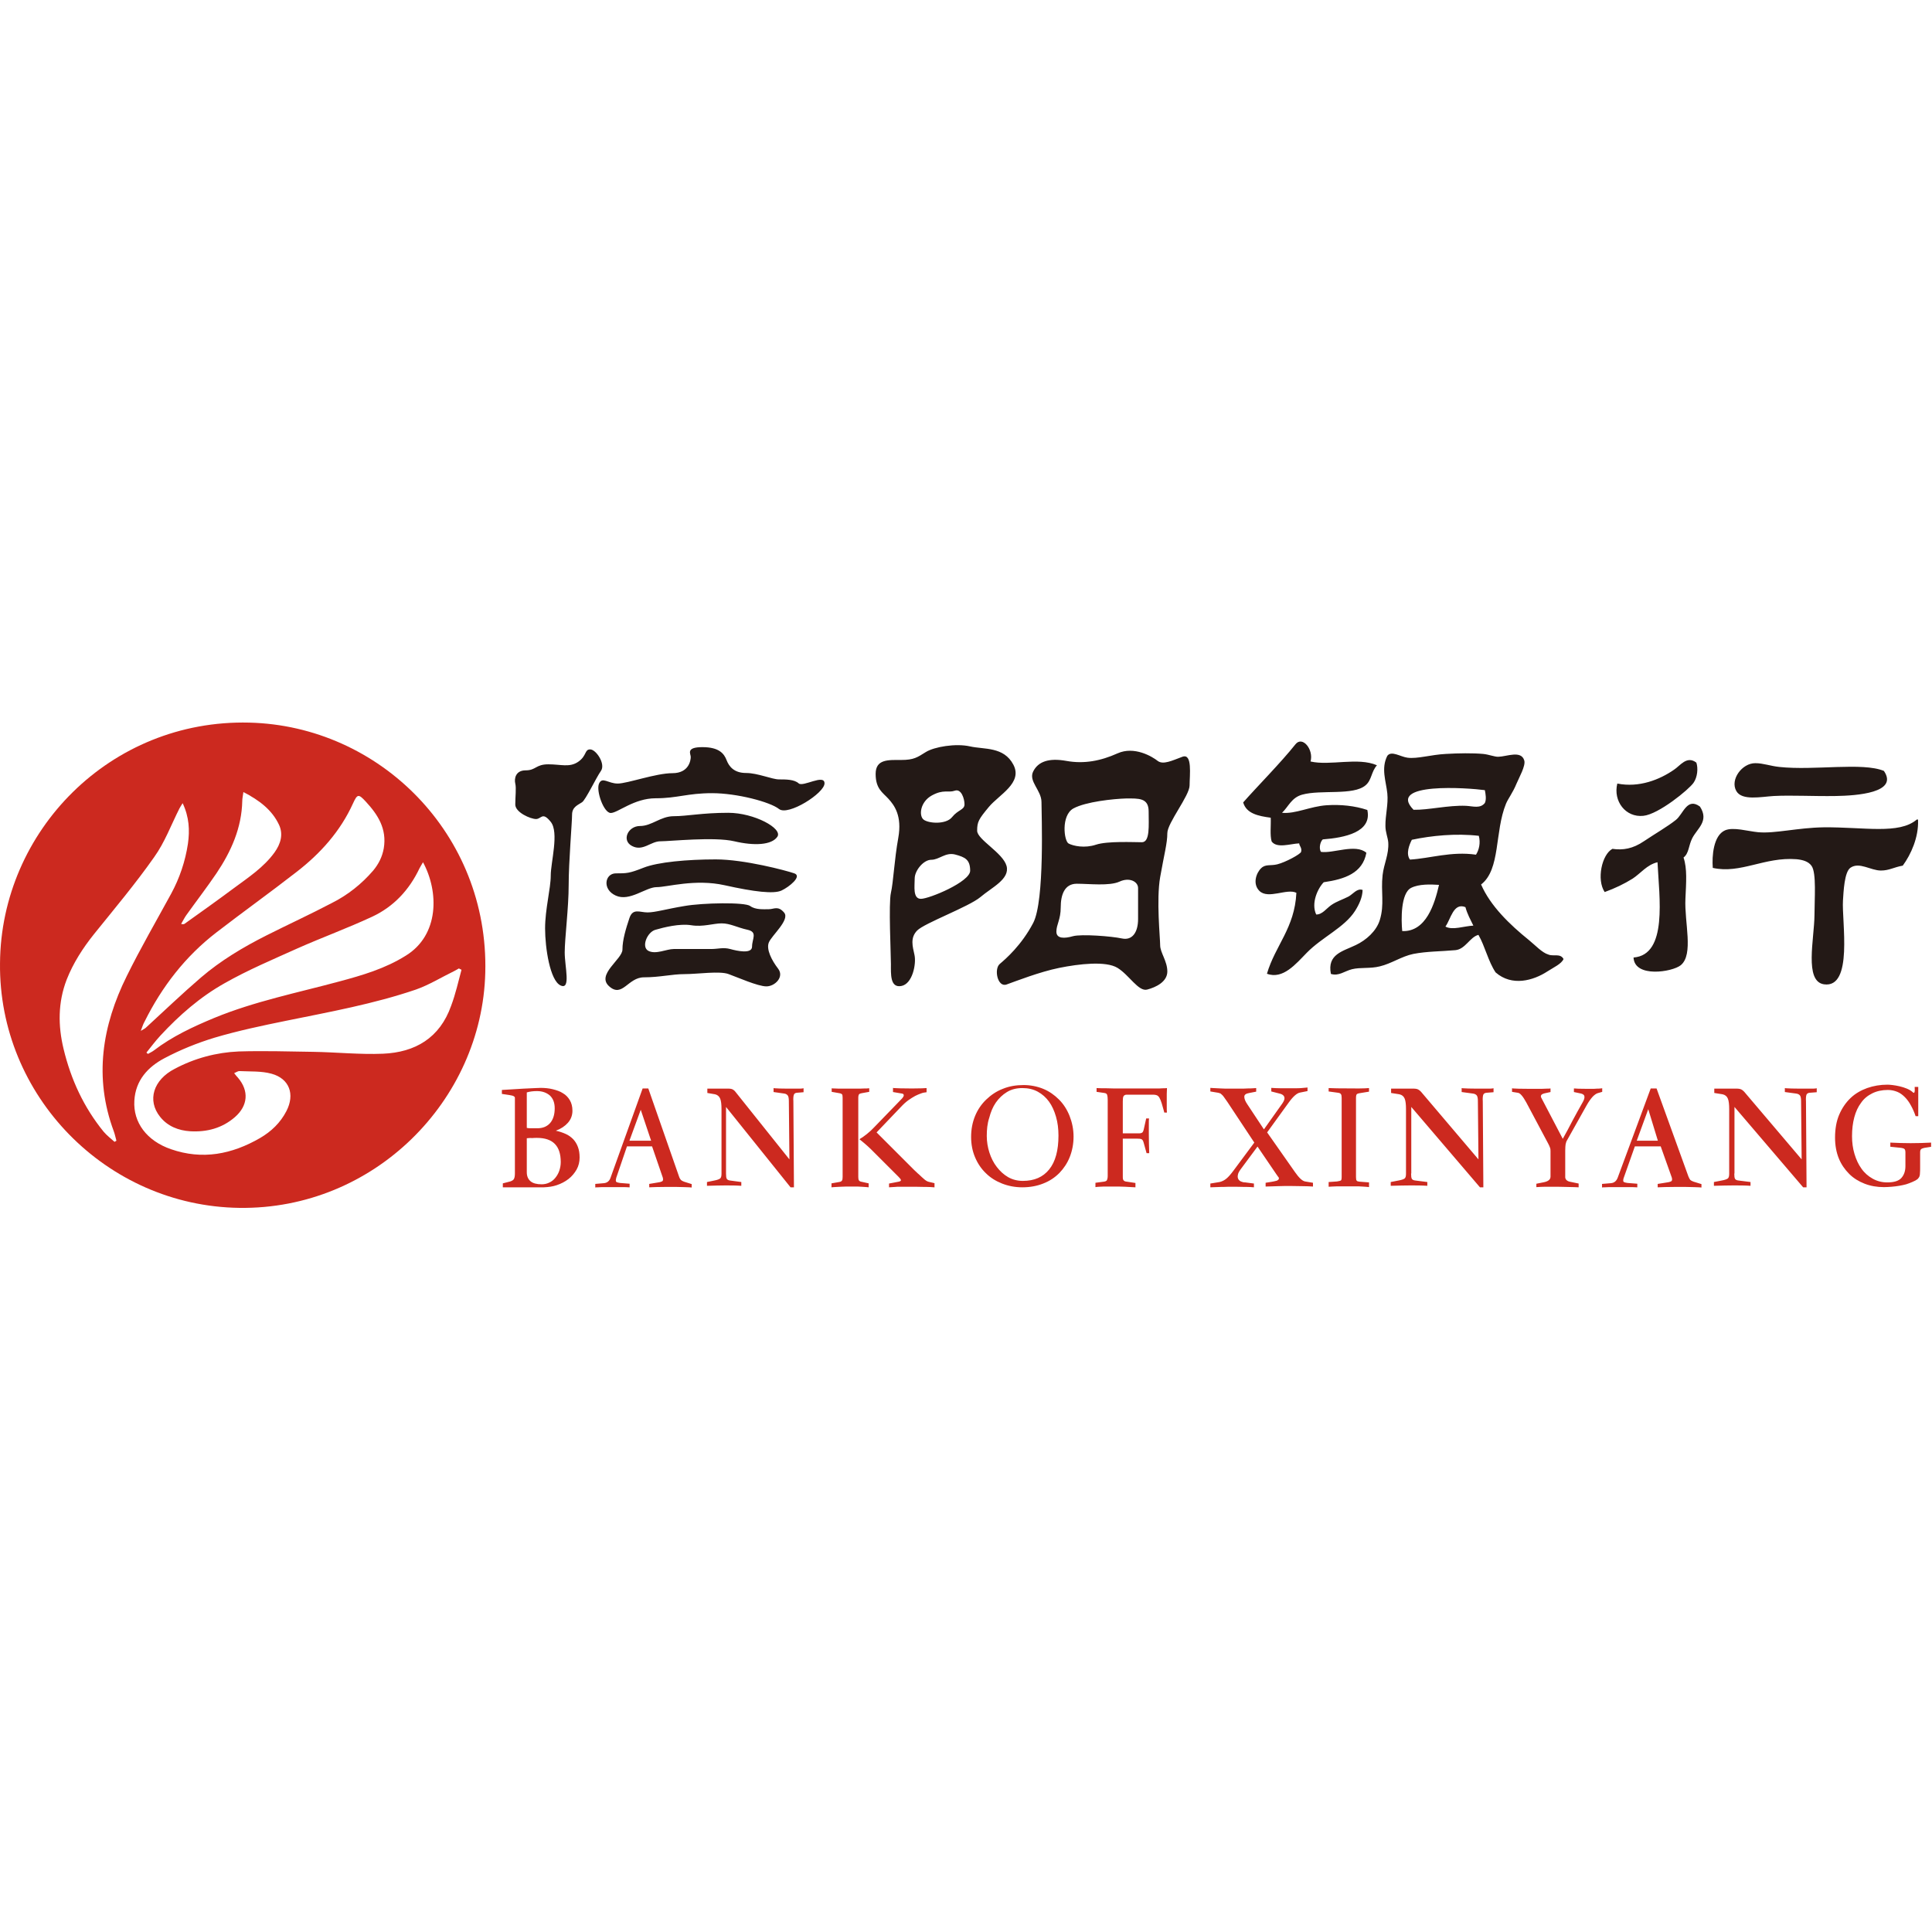 <?xml version="1.0" standalone="no"?><!DOCTYPE svg PUBLIC "-//W3C//DTD SVG 1.1//EN" "http://www.w3.org/Graphics/SVG/1.1/DTD/svg11.dtd"><svg class="icon" width="128px" height="128.00px" viewBox="0 0 1024 1024" version="1.1" xmlns="http://www.w3.org/2000/svg"><path d="M266.008 579.8v-2.1l11.5-0.7 6.4-0.3c1.2 0 2-0.1 2.5-0.1 2.3 0 4.5 0.2 6.5 0.7s3.9 1.1 5.4 2.1c1.6 0.9 2.8 2.2 3.7 3.7 0.9 1.5 1.4 3.4 1.4 5.6 0 2.4-0.8 4.6-2.4 6.4s-3.7 3.2-6.4 4.2c1.9 0.4 3.6 1 5.2 1.7s2.9 1.7 4 2.8c1.1 1.2 1.9 2.5 2.5 4.1 0.6 1.6 0.9 3.4 0.9 5.6 0 2.3-0.5 4.4-1.6 6.4-1.1 1.9-2.5 3.6-4.3 5-1.8 1.4-3.9 2.5-6.3 3.3-2.1 0.7-4.3 1-6.7 1.1H266.508v-2.1l3.9-1c0.9-0.3 1.6-0.7 1.9-1.2 0.4-0.6 0.6-1.6 0.6-3.2V583v-1.1c0-0.3-0.1-0.6-0.4-0.7-0.2-0.2-0.5-0.4-1-0.5-0.4-0.1-0.8-0.2-1.5-0.3l-4-0.6z m13.2 18c0.4 0.1 1 0.2 1.9 0.2h3.7c2.9 0 5.1-0.9 6.8-2.8 1.6-1.9 2.4-4.5 2.4-7.8 0-3-0.9-5.2-2.6-6.8-1.8-1.5-4-2.3-6.8-2.3-1.9 0-3.7 0.2-5.4 0.7v18.8z m0 5.5v18c0 2.1 0.7 3.7 2 4.8s3.3 1.6 5.9 1.6c1.4 0 2.8-0.3 4-0.9 1.3-0.6 2.3-1.4 3.2-2.5s1.6-2.3 2.1-3.7c0.5-1.5 0.8-3 0.8-4.7 0-8.6-4.2-12.8-12.6-12.8-0.8 0-1.7 0-2.6 0.1-0.9-0.1-1.9 0-2.8 0.1z m53.1 4.3l-5.7 16.7c-0.2 0.8-0.3 1.5-0.1 1.9 0.1 0.4 0.9 0.6 2.2 0.8l5 0.4v1.9h-0.4c-0.5 0-1.2-0.1-2.1-0.1H319.008l-2.2 0.1c-0.6 0-1 0-1.3 0.1v-1.9l4.7-0.4c1.6-0.2 2.8-1.1 3.4-2.9l17-47.3h3l16.3 46.7c0.3 0.9 0.7 1.5 1 1.8 0.3 0.3 0.8 0.6 1.6 0.9l4.1 1.3v1.8l-1.2-0.1c-0.7 0-1.6-0.1-2.6-0.1-1.3 0-2.6-0.1-4.1-0.1h-6.4c-3.3 0-6 0.1-8.2 0.2v-1.8l4.8-0.8c0.7-0.1 1.2-0.2 1.6-0.4 0.4-0.1 0.7-0.3 0.8-0.6 0.1-0.2 0.2-0.5 0.1-0.9 0-0.3-0.1-0.6-0.2-0.9l-5.6-16.3h-13.3z m12.8-3l-5.5-16.4-6 16.4h11.5z m39.7 17.4c0 1.4 0.1 2.3 0.4 2.8 0.3 0.5 0.9 0.8 1.8 0.9l5.9 0.8v2c-2.8-0.2-5.6-0.2-8.4-0.2-2.8 0-6.1 0.1-9.8 0.2v-2l3.9-0.8c1.6-0.3 2.6-0.7 3.1-1.1s0.7-1.3 0.7-2.5v-34.2c0-2.5-0.2-4.4-0.7-5.6-0.5-1.2-1.4-2-2.7-2.3l-4.1-0.7V577h11.5c0.5 0 1 0.1 1.4 0.2 0.4 0.1 0.7 0.3 1.1 0.6 0.3 0.2 0.6 0.5 0.9 0.9l28.6 35.8-0.3-30.9c0-1.5-0.2-2.5-0.6-3-0.4-0.5-1-0.9-1.9-1l-5.6-0.8v-2.1l0.5 0.1c1.4 0.1 3.8 0.2 7 0.2h6.5c0.8 0 1.4-0.1 1.9-0.2v2.1l-3.7 0.3c-0.8 0.1-1.3 0.5-1.5 1.2s-0.3 1.8-0.2 3.3l0.3 45.6H419.008l-34.2-42.6V622z m75.6 5.2v2.1l-0.9-0.1c-0.8-0.1-1.8-0.1-2.9-0.2l-1.9-0.1h-3.9c-2 0-3.7 0-5.3 0.1l-2 0.1c-1.2 0.1-2.1 0.1-2.8 0.2v-2.1l4-0.7c0.7-0.1 1.2-0.3 1.5-0.7s0.4-1 0.4-2v-42c0-0.9-0.1-1.5-0.3-1.8-0.2-0.2-0.7-0.5-1.5-0.6l-4-0.7v-1.9c0.1 0.1 0.6 0.1 1.2 0.1l2.5 0.1h11.3l2.7-0.1h1c0.4 0 0.8-0.1 1.2-0.1v1.9l-3.9 0.7c-0.7 0.1-1.2 0.3-1.5 0.6-0.2 0.3-0.4 0.9-0.4 1.8v42c0 0.9 0.1 1.5 0.4 1.9 0.3 0.4 0.8 0.6 1.5 0.7l3.6 0.8z m34.6 2.1c-1.1-0.1-2.4-0.2-3.8-0.2h-0.9c-1.5 0-3.3-0.1-5.2-0.1h-8.2c-0.9 0-1.7 0-2.5 0.1l-1.7 0.1c-0.6 0-1.1 0.1-1.5 0.1v-2l5.2-1c0.8-0.2 1.1-0.4 1.1-0.8s-0.5-1-1.3-1.8L461.508 609c-1.1-1.1-2.2-2-3.2-2.9l-1.2-1c-0.6-0.5-1.1-0.9-1.6-1.3 1.1-0.6 2.4-1.5 3.9-2.7s2.8-2.4 3.9-3.6l12.2-12.6 2.7-2.8c0.5-0.6 0.8-1.1 0.8-1.6s-0.3-0.8-1-0.9l-4.7-0.8v-2.2l0.5 0.1c1.5 0.1 4.3 0.2 8.4 0.2h2.1c3.3 0 5.6-0.1 6.8-0.2v2.2c-1.1 0.1-2.1 0.3-3.1 0.7-0.9 0.3-2 0.8-3 1.3-1.1 0.6-2.2 1.3-3.5 2.2-1.3 0.9-2.7 2.2-4.1 3.7l-12.8 13.4 19.9 19.9 1.6 1.5c0.3 0.3 0.6 0.6 0.9 0.8l1.7 1.6c0.4 0.3 0.7 0.6 0.9 0.8 0.4 0.4 0.9 0.7 1.3 1 0.5 0.3 0.9 0.5 1.4 0.6l3 0.7v2.2z m46.9 0c-3.9 0-7.5-0.7-10.8-2-3.3-1.3-6.2-3.1-8.6-5.5-2.4-2.3-4.3-5.1-5.7-8.4-1.4-3.3-2.1-6.9-2.1-10.8 0-4 0.7-7.7 2.1-11.1 1.4-3.4 3.4-6.3 5.9-8.7s5.4-4.4 8.8-5.7c3.4-1.4 7.1-2 11-2 3.7 0 7.2 0.7 10.4 2s6 3.3 8.4 5.7 4.3 5.4 5.6 8.7 2.1 7 2.1 10.9c0 3.9-0.7 7.5-2 10.8s-3.2 6.1-5.5 8.5c-2.4 2.4-5.2 4.3-8.6 5.6-3.2 1.3-7 2-11 2zM523.008 602.1c0 3 0.5 6 1.4 8.8s2.2 5.4 3.9 7.6c1.7 2.2 3.6 4 6 5.4 2.3 1.3 4.9 2 7.8 2 6.1 0 10.7-2 14-6.1 3.3-4.1 4.9-10.1 4.9-17.9 0-3.6-0.4-6.9-1.3-10-0.9-3.1-2.1-5.8-3.7-8s-3.6-4-6-5.3c-2.4-1.3-5.1-1.9-8.1-1.9-3.2 0-5.9 0.7-8.2 2.1-2.3 1.4-4.3 3.3-5.9 5.6-1.6 2.3-2.7 5-3.5 8.1-1 3-1.3 6.2-1.3 9.6z m78.7 27.2c-1.7-0.1-3.5-0.2-5.4-0.3-1.9-0.1-3.9-0.1-5.8-0.1h-5.6c-1.8 0.1-3.2 0.1-4.3 0.3v-2.3l4.5-0.6c0.8-0.1 1.4-0.4 1.6-0.8s0.4-1.2 0.4-2.2V583c0-1.2-0.1-2.1-0.3-2.7-0.2-0.6-0.7-0.9-1.5-1l-4.1-0.6v-2l2.6 0.1c1.5 0 3.6 0 6.2 0.1h24.6l2.1-0.1c0.6 0 1.2 0 1.8-0.1v0.7c0 0.6-0.1 1.4-0.1 2.4V587.1c0 1 0 1.9 0.1 2.6h-1.4l-0.4-1.5c-0.4-1.4-0.7-2.6-1-3.5-0.4-1.3-0.8-2.2-1.2-2.9-0.4-0.7-0.9-1.1-1.4-1.3-0.5-0.2-1.2-0.3-1.9-0.3h-14c-0.8 0-1.4 0.3-1.7 0.8-0.3 0.5-0.4 1.4-0.4 2.7v17h8.6c0.9 0 1.4-0.2 1.8-0.5 0.3-0.3 0.6-1 0.8-2l1.2-5.4h1.5l-0.1 1.3v7c0 3.5 0.1 6.9 0.2 10.1h-1.4l-1.5-5.4c-0.3-1.2-0.7-1.8-1.2-2-0.4-0.2-1.2-0.3-2.4-0.3h-7.5v19.8c0 0.8 0 1.3 0.1 1.7s0.3 0.6 0.5 0.8 0.5 0.3 0.8 0.4l0.6 0.1c0.2 0 0.5 0.1 0.7 0.1l4 0.6v2.3z m74.8-6.9l-10-14.7-8.9 12c-0.9 1.2-1.4 2.2-1.5 3-0.2 0.9-0.1 1.6 0.2 2.2 0.3 0.6 0.8 1 1.4 1.3 0.7 0.3 1.4 0.5 2.3 0.5l4.6 0.6v2c-1.2-0.1-2.4-0.2-3.8-0.2h-1.1c-1.5 0-3.2-0.1-5-0.1h-1.1c-1.8 0-3.5 0-5.2 0.1h-1.2c-2 0.1-3.9 0.1-5.7 0.2v-2l4.9-0.8c1.3-0.3 2.5-0.9 3.6-1.8s2.4-2.4 3.8-4.3l11-14.8-14.3-21.6-1.7-2.4c-0.4-0.6-0.8-1.1-1.2-1.4s-0.6-0.6-0.9-0.7-0.6-0.2-1-0.3l-4.2-0.7v-1.9l1.4 0.1c1.2 0.1 2.5 0.1 4 0.2l2.5 0.1h7.8c1.5 0 2.9 0 4.2-0.1h1.2c1.4-0.1 2.4-0.1 3.2-0.2v1.9l-3.6 0.7c-1.8 0.3-2.7 0.9-2.7 2s0.5 2.4 1.6 4l8.8 13.3 9.8-13.8c0.7-1.1 1.1-1.9 1.1-2.7 0-1.2-0.9-2.1-2.7-2.5l-4.3-1.1v-1.9c1.4 0.1 3 0.2 4.7 0.2h8.2c1.2 0 2.2 0 3.1-0.1l1.1-0.1c0.9-0.1 1.5-0.1 2.1-0.2v1.9l-4 0.8c-1.6 0.3-3.6 2-5.9 5.2l-11.5 15.9 14.8 21.1c2.1 3 3.8 4.6 5.3 4.9l4.2 0.7v2c-1.6-0.1-3.4-0.2-5.5-0.2s-4.2-0.1-6.4-0.1-4.5 0-6.7 0.1-4.4 0.1-6.5 0.2v-2l3.1-0.5 1.1-0.2c0.5-0.1 0.9-0.2 1.3-0.3 0.6-0.1 1-0.4 1.3-0.7s0.3-0.7 0.1-1.2c-0.2-0.1-0.6-0.8-1.2-1.6z m34.6 1.5v-42c0-0.9-0.1-1.6-0.4-2-0.3-0.4-0.7-0.6-1.4-0.7l-5.1-0.7v-1.8h0.1c0.9 0.1 5.8 0.2 14.7 0.2h1.6c2 0 3.7-0.1 5-0.2v1.9l-4.3 0.7c-0.9 0.1-1.6 0.3-2 0.5-0.4 0.2-0.6 1-0.6 2.1v42c0 1 0.1 1.6 0.4 1.9 0.2 0.3 0.7 0.4 1.4 0.5l5.1 0.4v2.5l-0.7-0.1c-0.7-0.1-1.7-0.1-2.8-0.2l-1.8-0.1h-12c-1.8 0.1-3.1 0.1-4.1 0.2v-2.5l4.4-0.3c1-0.2 1.7-0.3 2-0.5 0.3 0 0.5-0.7 0.5-1.8z m36.8-1.9c0 1.4 0.1 2.3 0.4 2.8 0.3 0.5 0.9 0.8 1.9 0.9l6.3 0.8v2c-3-0.2-6-0.2-9-0.2s-6.5 0.1-10.4 0.2v-2l4.1-0.8c1.7-0.3 2.8-0.7 3.3-1.1s0.7-1.3 0.7-2.5v-34.2c0-2.5-0.2-4.4-0.7-5.6-0.5-1.2-1.4-2-2.8-2.3l-4.4-0.7V577h12.2c0.6 0 1.1 0.1 1.5 0.2 0.4 0.1 0.8 0.3 1.2 0.6 0.3 0.2 0.6 0.5 1 0.9l30.4 35.8-0.3-30.9c0-1.5-0.2-2.5-0.6-3-0.4-0.5-1.1-0.9-2.1-1l-5.9-0.8v-2.1l0.6 0.1c1.5 0.1 4 0.2 7.5 0.2H789.608c0.9 0 1.5-0.1 2-0.2v2.1l-3.9 0.3c-0.8 0.1-1.4 0.5-1.6 1.2s-0.3 1.8-0.2 3.3l0.3 45.6h-1.8L748.008 586.7V622z m84 4.3l4.8 1v2l-2.3-0.1c-1.5 0-2.9-0.1-4.2-0.1l-4.7-0.1H819.108c-1.6 0-3.2 0.1-4.8 0.2v-1.8l4-0.8c1-0.2 1.8-0.5 2.5-1s1-1.2 1-2v-13.4c0-0.6 0-1.3-0.3-2-0.2-0.7-0.6-1.4-1-2.2L809.008 584.4c-1.8-3.3-3.3-5.1-4.5-5.2l-3.1-0.5v-1.9l0.5 0.1c1.2 0.1 4 0.2 8.4 0.2h6.9l2.7-0.1h0.9c0.4 0 0.7-0.1 1-0.1v1.9l-3.2 0.7c-1.3 0.3-1.9 0.8-1.9 1.6 0 0.3 0.1 0.6 0.3 0.9l11.3 21.6c1.8-3.2 3.5-6.4 5.2-9.7 1.7-3.2 3.5-6.4 5.3-9.6 0.7-1.2 1-2.1 1-2.9 0-0.9-0.6-1.5-1.8-1.8l-3.8-0.8v-1.9h0.2c0.7 0.1 3 0.2 6.8 0.2h2.2c1.1 0 2.1 0 3-0.1h0.8c0.9-0.1 1.6-0.1 2-0.2v1.9l-2.4 0.7c-0.7 0.2-1.6 0.8-2.6 1.8-1 1.1-2.2 2.7-3.4 4.9l-10.2 18.2c-0.4 0.6-0.6 1.3-0.8 2.2-0.1 0.7-0.2 1.8-0.2 3.3v13.8c-0.1 1.3 0.7 2.3 2.3 2.7z m34.6-18.7l-5.9 16.7c-0.3 0.8-0.3 1.5-0.2 1.9 0.2 0.4 0.9 0.6 2.3 0.8l5.1 0.4v1.9h-0.4c-0.5 0-1.2-0.1-2.2-0.1h-12.5l-2.3 0.1c-0.6 0-1 0-1.3 0.1v-1.9l4.8-0.4c1.7-0.2 2.8-1.1 3.5-2.9l17.5-47.3h3.1l16.9 46.7c0.4 0.9 0.7 1.5 1 1.8 0.3 0.3 0.9 0.6 1.7 0.9l4.2 1.3v1.8l-1.2-0.1c-0.8 0-1.7-0.1-2.7-0.1-1.3 0-2.7-0.1-4.2-0.1h-6.6c-3.4 0-6.2 0.1-8.5 0.2v-1.8l5-0.8c0.7-0.1 1.3-0.2 1.7-0.4 0.4-0.1 0.7-0.3 0.8-0.6 0.1-0.2 0.2-0.5 0.1-0.9 0-0.3-0.1-0.6-0.2-0.9l-5.8-16.3h-13.7z m12.2-3l-5.1-16.7-6.1 16.7h11.2z m40.5 17.4c0 1.4 0.1 2.3 0.4 2.8s0.9 0.8 1.9 0.9l6.3 0.8v2c-3-0.2-6-0.2-9-0.2s-6.5 0.1-10.4 0.2v-2l4.1-0.8c1.7-0.3 2.8-0.7 3.3-1.1s0.7-1.3 0.7-2.5v-34.2c0-2.5-0.2-4.4-0.7-5.6-0.5-1.2-1.4-2-2.8-2.3l-4.4-0.7V577h12.2c0.6 0 1.1 0.1 1.5 0.2 0.4 0.1 0.8 0.3 1.2 0.6 0.3 0.2 0.6 0.5 1 0.9l30.4 35.8-0.3-30.9c0-1.5-0.2-2.5-0.6-3-0.4-0.5-1.1-0.9-2.1-1l-5.9-0.8v-2.1l0.6 0.1c1.5 0.1 4 0.2 7.5 0.2H960.908c0.9 0 1.5-0.1 2-0.2v2.1l-3.9 0.3c-0.8 0.1-1.4 0.5-1.6 1.2-0.2 0.7-0.3 1.8-0.2 3.3l0.3 45.6h-1.8l-36.4-42.6V622z m104.5-14.2l-3.8 0.6c-0.8 0.2-1.4 0.4-1.7 0.7-0.3 0.3-0.5 0.8-0.5 1.6v7.6c0 1.6 0 2.8-0.1 3.6 0 0.9-0.2 1.6-0.5 2.1s-0.7 1-1.3 1.3l-0.6 0.4c-0.5 0.2-1 0.5-1.7 0.8-0.9 0.4-2 0.8-3.2 1.2-1.2 0.3-2.4 0.6-3.7 0.8-1.3 0.2-2.6 0.4-4 0.5-1.4 0.1-2.7 0.2-4.1 0.2-3.7 0-7.1-0.6-10.2-1.8s-5.9-2.9-8.2-5.2c-2.3-2.3-4.2-5-5.5-8.2s-2-6.9-2-11c0-4.6 0.7-8.7 2.2-12.2 1.5-3.5 3.5-6.4 6-8.8 2.5-2.4 5.5-4.1 8.8-5.3 3.4-1.2 7-1.8 10.8-1.8 2.2 0 10.2 0.9 13.5 4.1 0.8 0.7 1.1-0.2 0.9-2.9h1.9v15.5h-1.4c-0.7-2.1-1.5-3.9-2.5-5.7-0.9-1.7-2-3.2-3.2-4.4s-2.5-2.2-4-2.8-3.1-1-5-1c-3.1 0-5.9 0.6-8.3 1.8-2.4 1.2-4.4 2.8-5.9 5-1.6 2.1-2.8 4.7-3.6 7.7-0.8 3-1.2 6.3-1.2 10 0 3.3 0.4 6.4 1.3 9.4s2.1 5.6 3.7 7.8c1.6 2.3 3.6 4 5.9 5.3s4.9 2 7.8 2c3.6 0 6.1-0.8 7.5-2.4 1.4-1.6 2.1-3.7 2.1-6.2v-7.3c0-0.9-0.2-1.5-0.5-1.8-0.4-0.3-0.9-0.5-1.7-0.6l-5.8-0.6v-2.2c3.7 0.2 7.3 0.3 10.8 0.3s7.1-0.1 10.8-0.3v2.2z" fill="#CC291F" /><path d="M1016.608 434.8c0.3 9-3.7 18-8.1 24-4.9 0.9-7.2 2.6-11.6 2.6-5.4 0-11.4-4.7-16.1-1.5-3.3 2.2-3.7 12.9-4 17.4-0.7 10.9 5.6 46.7-10.1 44.4-10.5-1.6-5.1-24-5-36.7 0-8.6 1.1-22.2-1.5-26-1.7-2.5-4.9-3.3-8.1-3.6-16.9-1.3-29.6 7.9-44.3 4.6-0.5-6.2 0.3-17.2 6.5-19.9 4.4-1.9 12.1 0.5 17.6 1 8.8 0.8 20.9-2.4 34.7-2.6 21.3-0.2 39.9 3.9 49.3-4.1 0.6-0.2 0.7 0 0.7 0.4z m-18.1-26.2c7.9 11.6-14.4 13.1-25.4 13.3-12.2 0.2-23.3-0.5-33 0-6.7 0.4-16.8 2.6-19.8-2.6-3.5-6 3-14.9 10.1-14.8 4.1 0 7.9 1.5 12.7 2 18.6 2 44-2.6 55.4 2.1zM901.008 427.5c5 7.7-1.4 11.5-4.1 16.8-2 4-1.7 8-4.6 10.2 2 5.9 1.4 13 1 21.9-0.6 12.5 4.5 29.5-2.5 35.2-4.5 3.6-24.5 6.8-25-4.1 18.2-1.4 13.6-32 12.7-50.5-5.6 1.3-8.9 5.9-13.2 8.7-4.5 2.8-9.3 5.1-14.8 7.1-4.4-6.6-1.5-19.9 4.1-22.9 5.6 0.8 10.8 0 16.8-4.1 5.5-3.7 12.7-7.9 16.8-11.2 3.9-3 5.9-12.2 12.8-7.1z m-1.9-23.3c1 3 0.6 7.7-1.5 10.7-2.4 3.5-18.5 16.7-26.6 17.5-9.4 1-16.1-7.8-13.8-17.1 11.6 2.3 22.5-2.1 30-7.3 3.3-2.1 6.8-7.7 11.9-3.8zM762.708 469c-4.5-0.3-10.7-0.5-14.8 1.6-5.5 2.8-5.3 16.8-4.7 22.9 12.7 0.5 17.2-14.5 19.5-24.5z m18.2 21.6c-1.5-3.1-3.2-6.1-4.2-9.8-6.4-2.6-7.8 6.5-10.6 10.3 3.7 2.1 10-0.3 14.8-0.5z m1.4-37.6c1.6-2.5 2.5-6.2 1.5-10-12.2-1.4-25.1-0.1-35.5 2.1-1.3 2.5-3.3 7.4-1 10.5 10.6-0.6 21.9-4.5 35-2.6z m4.7-27.4c0.9-1.9 0.4-4.7 0-6.8-8.6-1.2-52.3-4.4-37.8 10.4 7.7 0.2 18.5-2.5 27.8-2.1 3.8 0.2 7.5 1.6 10-1.5z m41.7 82.7c-1.1 2.6-5.2 4.4-8.6 6.6-7.4 4.8-18.7 8.1-27.4 0.5-3.9-5.8-5.6-13.8-9.1-19.9-4.5 1.1-6.9 7.6-12.2 8.1-7.7 0.7-15.1 0.6-22.3 2-6.3 1.3-11.5 5.1-17.8 6.6-5.2 1.3-10.2 0.4-14.7 1.5-4 1-7 3.8-11.2 2.5-2.1-10.5 6.4-12 13.2-15.3 5.5-2.6 10.9-7.4 12.7-13.2 2.6-8.4 0.5-14.9 1.5-23.9 0.7-6.1 3.4-10.9 3-17.3-0.2-2.6-1.5-5.4-1.5-8.7-0.1-5.7 1.6-11.5 1-17.3-0.7-6.6-3.4-13.2 0-19.9 2.2-2.9 6.9 0.5 10.7 1 5.2 0.7 12.4-1.6 20.3-2 6.7-0.4 14.3-0.5 19.8 0 3.1 0.3 6.1 1.6 8.1 1.5 4.4-0.1 12.1-3.6 13.7 2 0.8 2.8-2.8 9.1-4.1 12.2-2 4.9-4.5 8-5.6 10.7-6.1 14.9-2.8 34.8-13.2 42.8 4.9 11.3 15.1 21.2 25.4 29.5 3.2 2.6 7 6.7 10.2 7.6 2.7 1.2 6.4-0.8 8.1 2.4z m-98.9-102.7c-3.1 3.5-2.7 7.8-6 10.6-6.5 5.6-23.7 2.2-33.7 5-5.6 1.6-7.1 6.2-10.6 9.6 7.1 0.7 14.9-3.4 23.6-4 7.5-0.5 15 0.3 21.6 2.5 2.6 11.8-12 14.7-23.6 15.6-1.3 1.1-2.2 4.6-1 6.6 6.4 1 18.4-4.5 24.1 0.5-2 10.8-11.5 14-22.6 15.6-3.2 3.3-6.8 11.1-4 17.1 3.2 0.1 5.4-3.2 8-5 2.9-2 6-2.9 9.1-4.5 2.3-1.2 4.6-4.6 7.5-3.5-0.1 3.9-1.8 7.6-4 11.1-5.6 8.8-17.5 13.9-25.6 22.2-5.7 5.8-12.6 14.3-21.1 11.1 4.4-15 14.7-24.2 15.6-42.9-5-2.5-14.9 3.6-19.6-1-3.8-3.8-1.6-9.7 1-12.1 2.3-2.2 4.9-1.1 8.5-2 4.4-1.1 12.3-5.4 12.6-6.6 0.6-2.1-1-3.2-1-4.5-4.7 0.2-11.8 2.8-14.6-1-1-3.3-0.3-8.5-0.5-12.6-6.7-0.9-12.9-2.2-14.6-8.1 7.1-8.1 20-21.1 27.7-30.8 3.7-4.7 9.8 2.8 8 9.1 10.4 2.4 25.1-2.4 35.2 2z m-423.4-1.8c4.7-3.2 3.3-6.6 6.4-6.6s8.3 7.7 5.7 11.4c-2.6 3.7-8 15.2-10 16.6-2 1.4-5.3 2.4-5.3 6.6s-1.8 25-1.8 37.2-2.1 28.4-2.1 35.8c0 7.5 3.4 20.1-2.2 17.5-5.6-2.6-8.2-19.9-8.2-30.2s3-21.1 3-28.1 4.5-22.8 0-28.4-4.9-1.5-7.8-1.5-11-3.5-11-7.7 0.6-8.7 0-11.1 0-7 5.5-7 5.3-3.2 12-3.2 11.2 1.8 15.8-1.3z m65.9-7.8c8.9 0 11.5 3.5 12.8 6.9 1.3 3.4 4 6.8 10.3 6.8 6.2 0 13.8 3.4 17.5 3.4s8.1 0 10.4 2.1c2.3 2.1 13.7-5.2 13.7 0s-19.3 17.4-24.1 13.6-22.4-8.4-35.5-8.4-18.4 2.7-29.9 2.7-20.1 7.8-23.8 7.8c-3.7 0-7.9-11.8-6.2-15.6s4.8 0 9.9 0 20.2-5.5 29-5.5 9.7-6.9 9.7-8.6-2.8-5.2 6.2-5.2z m-33.1 41.8c6.3 0 10.9-5.2 17.9-5.2 7 0 15.1-1.8 28.9-1.8 13.7 0 29 8.3 26 12.7s-12.2 4.9-22.8 2.4-34 0-39.2 0c-5.1 0-9.3 5.5-15 2.5-5.7-2.9-2.2-10.6 4.2-10.6z m-12.8 25.1c5.8 0 7.1 0 14.7-3s23.2-4.4 38.3-4.4 37.3 5.9 41.6 7.4c4.3 1.5-2.7 7.2-6.8 9.1-4.1 1.9-14.4 0.7-30.1-2.8s-30.4 1-36.1 1-14.3 7.8-21.6 4.5c-7.4-3.3-5.8-11.8 0-11.8z m7.2 23.7c1.8-5.4 5.5-3 9.6-3s9.9-1.8 19.6-3.4c9.7-1.7 32-2.1 34.8 0 2.8 2.1 7.2 1.7 9.9 1.7s4.9-2 8.1 1.8c3.2 3.8-6.6 12.1-8.1 15.8-1.5 3.6 1.5 9.5 4.9 13.9 3.4 4.4-1.7 9.4-6.2 9.4s-15.3-4.8-20-6.5c-4.7-1.8-16.4 0-23.3 0s-13.1 1.7-21.6 1.7-11.4 11-18.4 4.8c-7.1-6.2 7-14.4 7-19.5 0-5.2 1.9-11.3 3.7-16.7z m13.8 6.2c-4.4 1.2-7.7 9.2-3.7 11.2s9.5-1 13.4-1h19.8c3.7 0 6.4-1 10.1 0 3.6 1 11.6 2.8 11.6-1.3s3.1-7.7-2.4-8.9c-5.5-1.2-9.2-3.4-13.7-3.4-4.4 0-9.9 2-16.1 1s-14.5 1.1-19 2.4z m130.2-90c6.8 0 8.6-1.4 13.1-4.2s15.9-4.7 23.4-3 17.9 0 23 9.7-7.6 15.9-13 22.4c-5.4 6.5-6.2 7.9-6.2 12.6s13.7 11.7 15.6 18.7c1.8 7-7.8 11.3-13.9 16.5-6.1 5.1-29.7 13.8-33.5 17.7-3.8 3.9-2.4 8.4-1.4 13s-1 15.3-7 16.4c-6 1.1-5.5-6.4-5.5-11.6 0-5.2-1.3-32.2 0-37.8 1.3-5.6 1.8-17.5 3.9-29.1 2.1-11.7-2.1-17.3-5.2-20.7s-6.8-5.3-6.8-13.2 6.7-7.4 13.5-7.4z m16.3 18.8c-6.2 3.4-7 10.7-4.4 12.8 2.7 2.1 11.9 2.7 15.1-1.3s6.6-3.8 6.6-6.8c0-2.9-1.7-8.5-5.2-7.2-3.5 1.2-5.9-0.9-12.1 2.5z m-0.3 34.1c-4.2 0-8.8 5.8-8.8 9.9s-1.1 10.8 3.3 10.8 26.1-9 26.1-14.9-2.7-7.2-8-8.6c-5.1-1.3-8.4 2.8-12.6 2.8z m71.6-52.4c9.4 1.7 18.2 0 27.1-4s18.4 1.7 21.3 4c2.9 2.2 7.7-0.2 13.1-2.2s3.8 9.8 3.8 15.2-11.8 19.9-11.8 25.3-1.7 11.3-3.8 23.3 0 32.2 0 36.1c0 3.9 3.8 8.4 3.8 13.9s-6.1 8.4-10.7 9.6c-4.6 1.2-9.5-7.7-15.7-11.5-6.2-3.8-20.5-2.1-30.9 0-10.4 2.1-23.1 7.1-27.9 8.8-4.8 1.7-6.8-8.2-3.6-10.9s11.5-9.9 17.7-21.7 4.4-57.9 4.4-64.1-7-11-4.4-16.2 8.2-7.3 17.6-5.6z m3.7 25.2c-6.6 3.7-5 17.3-2.5 18.6s8.5 2.6 14.5 0.6 20-1.3 24.3-1.3c4.4 0 3.6-9 3.6-16.3s-5.3-6.9-11.9-6.9c-6.7 0.2-21.4 1.7-28 5.3z m-6.7 52.4c0 6.5-2.3 9.1-2.3 12.9 0 3.8 4.3 3.7 8.8 2.4 4.5-1.2 20.4 0 25.9 1.2s8.6-3.2 8.6-10.3v-16.4c0-3.4-4.5-5.9-9.9-3.4-5.3 2.4-16.1 1.1-22.6 1.1s-8.5 5.9-8.5 12.5z" fill="#231916" /><path d="M129.008 419.8c-0.3 2.2-0.6 3.5-0.6 4.7-0.3 14.3-5.9 26.8-13.7 38.4-5.1 7.5-10.7 14.8-16 22.2-1 1.4-1.8 3.1-2.7 4.6 1.2 0.3 1.6 0.1 2-0.2 8.7-6.2 17.4-12.4 26-18.8 7.7-5.7 15.8-11 21.5-18.9 3.3-4.6 4.7-9.6 2.4-14.6-3.7-7.9-10.4-13-18.9-17.4M74.608 546.4c1.6-1 2.2-1.2 2.7-1.7 9.7-8.9 19.2-18 29.2-26.6 10.5-9 22.4-16.1 34.7-22.3 11.5-5.8 23.3-11.2 34.7-17.2 8.4-4.2 15.8-10.1 21.9-17.2 2.9-3.5 4.8-7.3 5.6-11.8 1.7-10.3-3.1-17.8-9.6-24.8-3.8-4.1-4.4-4-6.7 1-6.7 14.8-17.3 26.6-30 36.4-14 10.9-28.4 21.2-42.4 32-16.5 12.7-28.9 28.8-38.1 47.3-0.7 1.2-1.1 2.5-2 4.9M224.208 457c-0.8 1.4-1.4 2.3-1.9 3.3-5.4 11.4-13.7 20.3-25.1 25.6-12.9 6-26.3 10.9-39.4 16.7-13.1 5.9-26.4 11.5-38.9 18.6-12.8 7.2-23.9 16.9-33.9 27.7-2.6 2.8-4.9 5.9-7.4 9l0.8 0.7c1-0.6 2.2-1.1 3.1-1.8 9.8-7.5 20.8-12.6 32.1-17.3 21.4-8.8 44-13.3 66.2-19.3 12.3-3.3 24.3-6.8 35.3-13.7 17.7-10.9 17.6-33.8 9.1-49.5M60.708 605.2l1-0.6c-0.5-1.7-0.8-3.4-1.4-5-10.6-28.5-6.2-55.9 6.9-82.3 7.3-14.8 15.6-29.1 23.5-43.6 4.5-8.3 7.5-17.2 8.9-26.5 1-7.1 0.7-14.1-2.8-21.5-0.8 1.3-1.3 2-1.7 2.8-4.4 8.7-7.8 18-13.4 25.8-9.9 14.1-21 27.3-31.8 40.7-6 7.5-11.1 15.4-14.6 24.3-4.6 12-4.6 24.3-1.6 36.7 3.9 16.2 10.7 30.9 21.2 43.8 1.7 2 3.9 3.7 5.8 5.4M244.608 514l-1.4-0.7c-0.8 0.5-1.6 0.9-2.5 1.4-6.8 3.3-13.2 7.3-20.3 9.8-22.3 7.6-45.5 11.8-68.6 16.5-12.8 2.6-25.6 5.3-38.1 9-9.2 2.8-18.1 6.4-26.6 10.9-8.7 4.6-15.3 11.7-15.9 22.5-0.7 11.5 6.6 21.3 19.4 25.7 16.7 5.8 32.3 2.7 47.2-5.9 6-3.5 10.8-8.1 14-14.3 4.6-8.9 1.6-17.2-7.9-19.8-5.4-1.5-11.4-1.1-17.1-1.4-0.7 0-1.5 0.6-2.7 1.1 0.8 1 1.4 1.8 2 2.4 6 7 5.3 14.9-1.6 20.9-6.8 5.9-14.9 8-23.7 7.5-6.2-0.4-11.9-2.6-15.9-7.6-7.1-8.8-3.6-19.7 7.7-25.5 10.5-5.6 22.1-8.7 33.9-9.2 13.2-0.4 26.4 0 39.5 0.2 12.3 0.2 24.7 1.5 36.9 1 17.2-0.7 30.2-8.4 36.2-25.4 2.4-6.4 3.8-12.8 5.5-19.1M0.008 510.5c0.5-70 58.4-129.3 132.1-127.5 69.1 1.7 127 59.2 125.1 132.5-1.7 67.9-59 125.7-130.4 124.7C56.208 639.2-0.792 580.6 0.008 510.5" fill="#CC291F" /></svg>